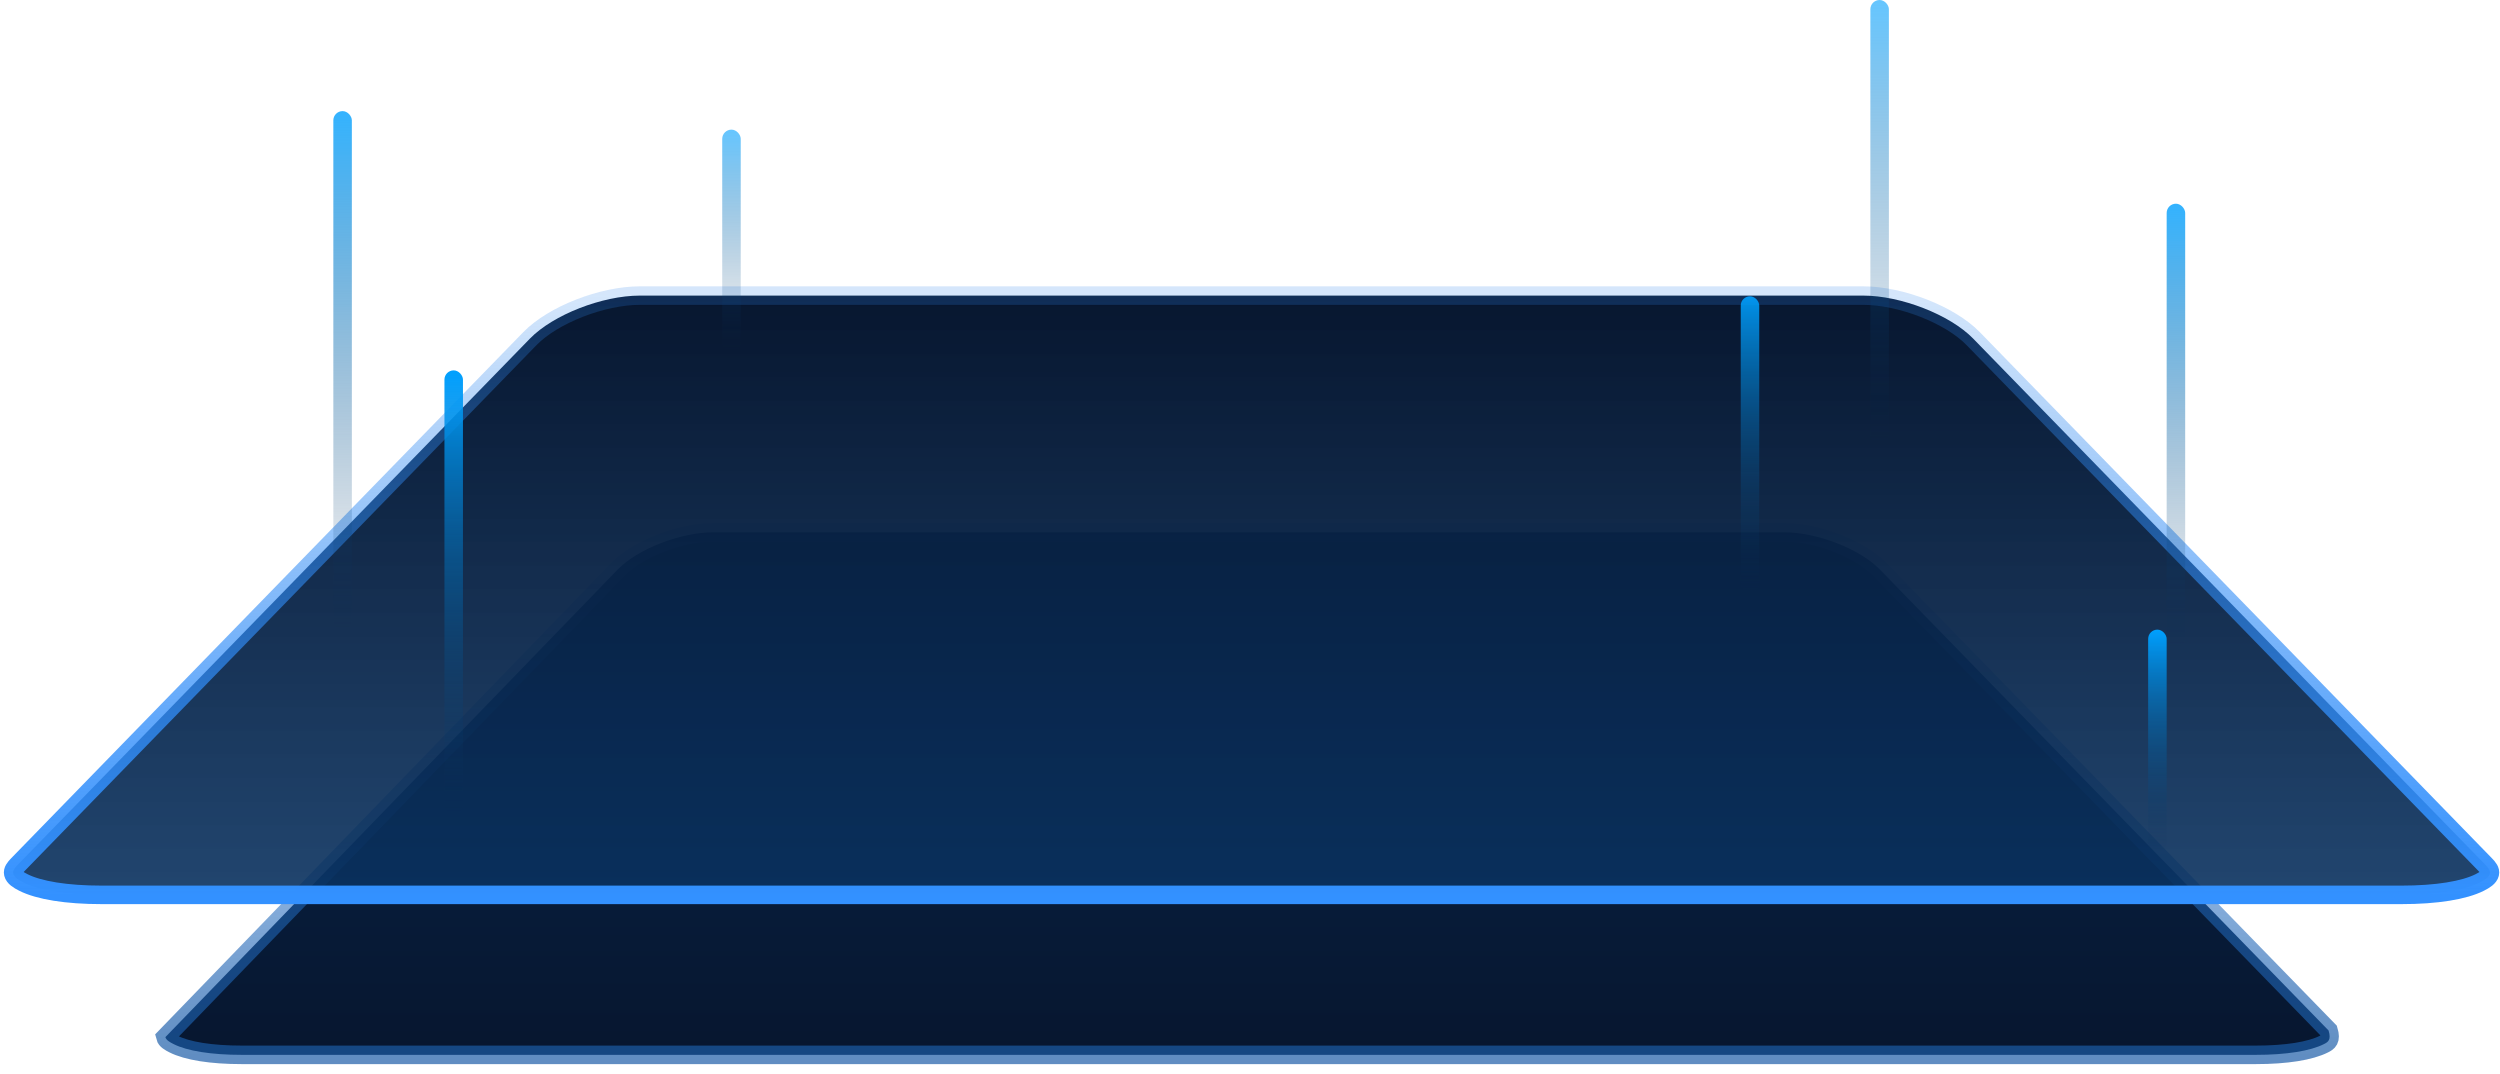 <?xml version="1.0" encoding="UTF-8"?>
<svg width="135px" height="58px" viewBox="0 0 135 58" version="1.1" xmlns="http://www.w3.org/2000/svg" xmlns:xlink="http://www.w3.org/1999/xlink">
    <title>编组 3</title>
    <defs>
        <linearGradient x1="50%" y1="-41.793%" x2="50%" y2="100%" id="linearGradient-1">
            <stop stop-color="#09305D" offset="0%"></stop>
            <stop stop-color="#07162F" offset="100%"></stop>
        </linearGradient>
        <linearGradient x1="50%" y1="-5.00420704e-13%" x2="50%" y2="100%" id="linearGradient-2">
            <stop stop-color="#2F87ED" stop-opacity="0.203" offset="0%"></stop>
            <stop stop-color="#1B5CA7" stop-opacity="0.698" offset="100%"></stop>
        </linearGradient>
        <linearGradient x1="50%" y1="100%" x2="50%" y2="6.7849737e-13%" id="linearGradient-3">
            <stop stop-color="#09315F" stop-opacity="0.9" offset="0%"></stop>
            <stop stop-color="#07162F" offset="100%"></stop>
        </linearGradient>
        <linearGradient x1="50%" y1="-5.00420704e-13%" x2="50%" y2="100%" id="linearGradient-4">
            <stop stop-color="#2F87ED" stop-opacity="0.203" offset="0%"></stop>
            <stop stop-color="#3391FF" offset="100%"></stop>
        </linearGradient>
        <linearGradient x1="50%" y1="0%" x2="50%" y2="100%" id="linearGradient-5">
            <stop stop-color="#00A0FF" offset="0%"></stop>
            <stop stop-color="#08264D" stop-opacity="0" offset="100%"></stop>
        </linearGradient>
        <linearGradient x1="50%" y1="0%" x2="50%" y2="100%" id="linearGradient-6">
            <stop stop-color="#00A0FF" offset="0%"></stop>
            <stop stop-color="#08264D" stop-opacity="0" offset="100%"></stop>
        </linearGradient>
        <linearGradient x1="50%" y1="0%" x2="50%" y2="100%" id="linearGradient-7">
            <stop stop-color="#00A0FF" offset="0%"></stop>
            <stop stop-color="#08264D" stop-opacity="0" offset="100%"></stop>
        </linearGradient>
        <linearGradient x1="50%" y1="0%" x2="50%" y2="100%" id="linearGradient-8">
            <stop stop-color="#00A0FF" offset="0%"></stop>
            <stop stop-color="#08264D" stop-opacity="0" offset="100%"></stop>
        </linearGradient>
    </defs>
    <g id="深色版" stroke="none" stroke-width="1" fill="none" fill-rule="evenodd">
        <g id="大屏-公司模式" transform="translate(-518, -242)">
            <g id="编组-3" transform="translate(518.21, 242)">
                <path d="M96.154,28.745 C97.909,28.745 100.218,29.641 101.306,30.758 L101.306,30.758 L125.533,55.647 C125.688,56.163 125.502,56.271 125.282,56.382 C124.55,56.751 123.262,56.962 121.601,56.962 L121.601,56.962 L12.848,56.962 C11.187,56.962 9.898,56.751 9.166,56.382 C8.946,56.271 8.761,56.163 8.721,56.004 L8.721,56.004 L33.143,30.758 C34.231,29.641 36.54,28.745 38.295,28.745 L38.295,28.745 Z" id="矩形备份-31" stroke="url(#linearGradient-2)" fill="url(#linearGradient-1)"></path>
                <path d="M100.405,15.962 C102.427,15.962 105.086,16.995 106.339,18.282 L106.339,18.282 L134.001,46.7 C134.16,46.863 134.281,47.017 134.241,47.175 C134.192,47.372 133.972,47.513 133.696,47.653 C132.854,48.077 131.372,48.323 129.461,48.323 L129.461,48.323 L5.287,48.323 C3.375,48.323 1.893,48.077 1.052,47.653 C0.775,47.513 0.556,47.372 0.506,47.175 C0.466,47.017 0.588,46.863 0.746,46.7 L0.746,46.7 L28.409,18.282 C29.662,16.995 32.321,15.962 34.342,15.962 L34.342,15.962 Z" id="矩形备份-20" stroke="url(#linearGradient-4)" fill="url(#linearGradient-3)"></path>
                <rect id="矩形备份-9" fill="url(#linearGradient-5)" opacity="0.798" x="17.79" y="6" width="1" height="28" rx="0.5"></rect>
                <rect id="矩形备份-11" fill="url(#linearGradient-6)" x="23.79" y="20" width="1" height="24" rx="0.5"></rect>
                <rect id="矩形备份-12" fill="url(#linearGradient-6)" opacity="0.8" x="116.79" y="11" width="1" height="24" rx="0.5"></rect>
                <rect id="矩形备份-13" fill="url(#linearGradient-6)" opacity="0.603" x="100.79" y="0" width="1" height="24" rx="0.5"></rect>
                <rect id="矩形备份-14" fill="url(#linearGradient-7)" x="115.79" y="34" width="1" height="12" rx="0.5"></rect>
                <rect id="矩形备份-15" fill="url(#linearGradient-7)" opacity="0.603" x="38.79" y="7" width="1" height="12" rx="0.5"></rect>
                <rect id="矩形备份-16" fill="url(#linearGradient-8)" opacity="0.904" x="93.79" y="16" width="1" height="16" rx="0.5"></rect>
            </g>
        </g>
    </g>
</svg>
